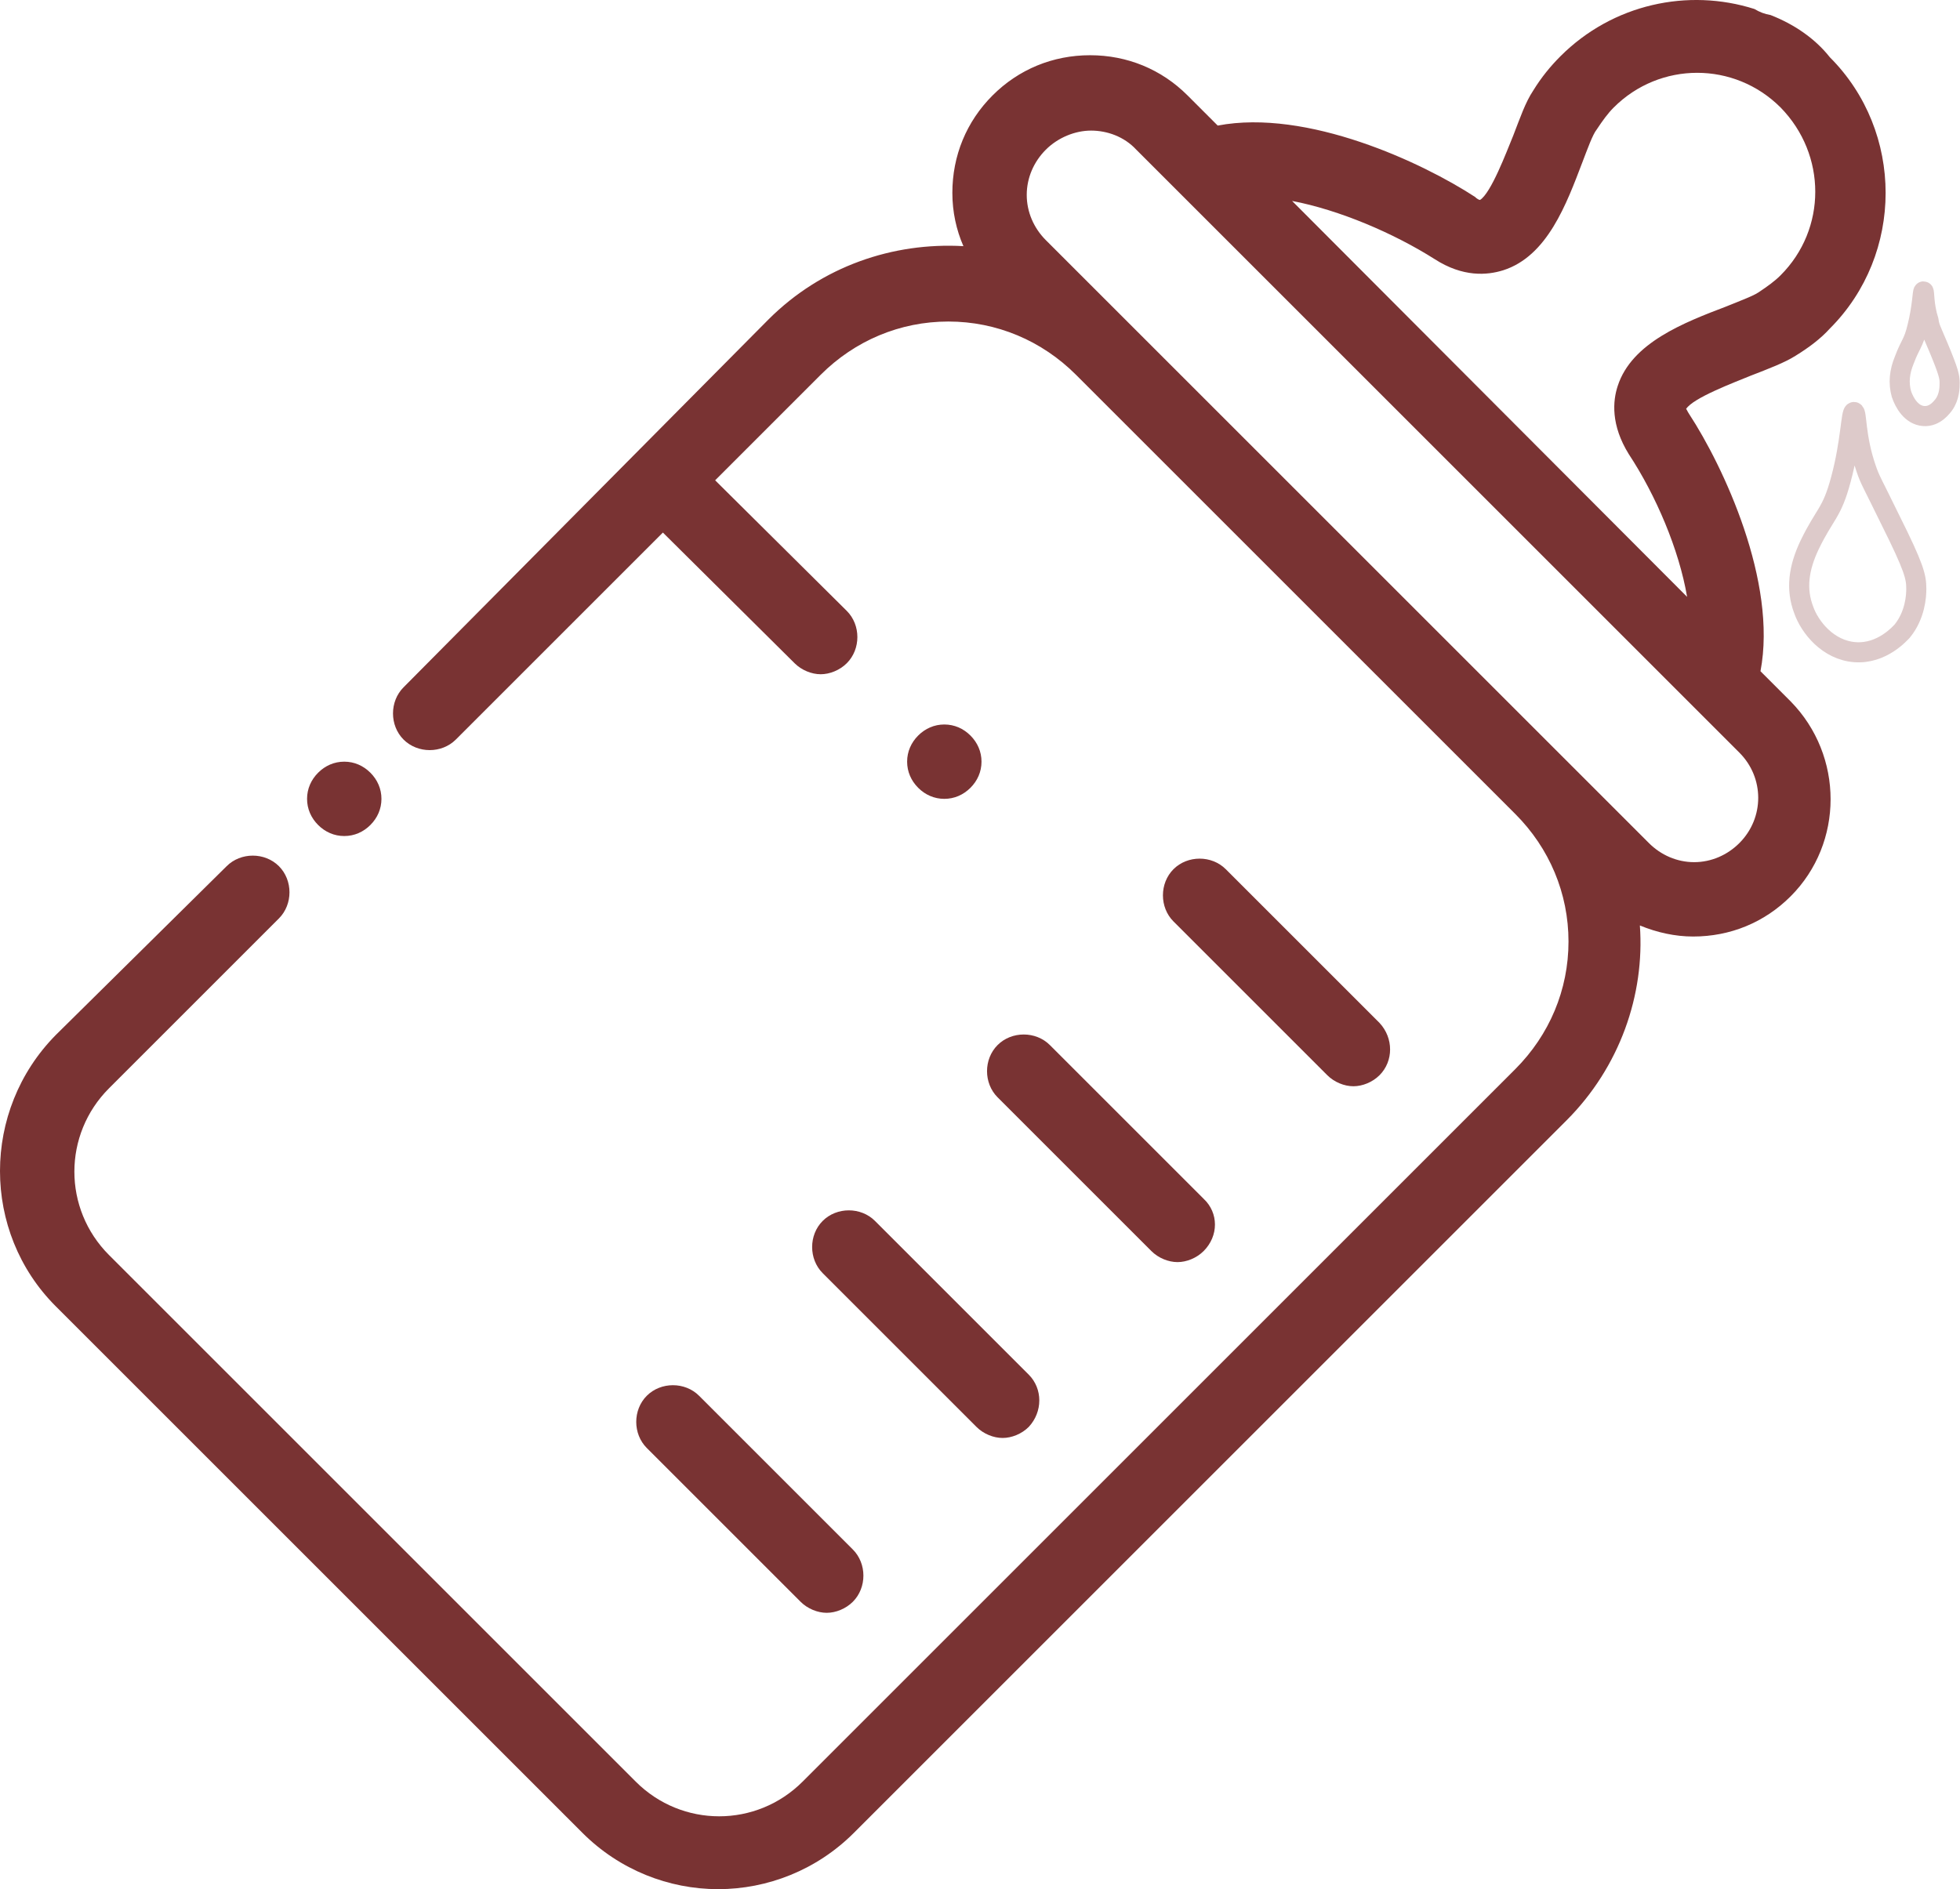 <svg width="195" height="188" viewBox="0 0 195 188" fill="none" xmlns="http://www.w3.org/2000/svg">
<path d="M191.369 29C191.269 29 191.269 30.5 190.769 32.5C190.369 34.2 190.069 34.2 189.469 35.8C188.969 37 188.869 38.1 189.169 39.2C189.469 40.1 190.169 41.3 191.369 41.4C192.569 41.5 193.269 40.4 193.369 40.3C193.969 39.5 193.969 38.5 193.969 38.1C193.969 37.5 193.869 37 192.869 34.6C192.069 32.7 191.969 32.6 191.869 31.9C191.369 30.3 191.469 29 191.369 29Z" stroke="#DDCACA" stroke-width="2" stroke-miterlimit="10"/>
<path d="M184.452 41C184.152 41 184.152 44 183.152 47.7C182.252 51.1 181.552 51.1 180.052 54.2C178.952 56.5 178.652 58.6 179.452 60.7C180.052 62.4 181.852 64.7 184.552 64.9C187.252 65.1 189.052 63 189.252 62.8C190.552 61.2 190.652 59.3 190.652 58.6C190.652 57.4 190.452 56.5 188.052 51.7C186.252 48 186.052 47.8 185.652 46.6C184.552 43.4 184.752 41 184.452 41Z" stroke="#DDCACA" stroke-width="2" stroke-miterlimit="10"/>
<path d="M36.85 76.896C36.15 76.196 35.25 75.796 34.25 75.796C33.25 75.796 32.35 76.196 31.65 76.896C30.95 77.596 30.55 78.496 30.55 79.496C30.55 80.496 30.95 81.396 31.65 82.096C32.35 82.796 33.25 83.196 34.25 83.196C35.25 83.196 36.15 82.796 36.85 82.096C37.55 81.396 37.95 80.496 37.95 79.496C37.95 78.496 37.55 77.596 36.85 76.896Z" fill="#793333"/>
<path d="M176.15 1.496C175.55 1.396 175.05 1.196 174.55 0.896C167.95 -1.204 160.45 0.396 155.25 5.596C154.25 6.596 153.35 7.696 152.55 8.996C151.75 10.196 151.25 11.696 150.55 13.496C149.85 15.196 148.35 19.196 147.25 19.896C147.15 19.896 146.95 19.796 146.75 19.596C141.55 16.196 130.05 10.796 121.15 12.496L118.15 9.496C115.55 6.896 112.15 5.496 108.45 5.496C104.75 5.496 101.35 6.896 98.75 9.496C96.15 12.096 94.75 15.496 94.75 19.196C94.75 21.096 95.15 22.896 95.85 24.496C88.85 24.096 81.75 26.496 76.45 31.796L40.15 68.396C38.75 69.796 38.75 72.196 40.15 73.596C41.55 74.996 43.95 74.996 45.35 73.596L65.95 52.996L79.05 65.996C79.75 66.696 80.75 67.096 81.65 67.096C82.55 67.096 83.55 66.696 84.25 65.996C85.65 64.596 85.65 62.196 84.25 60.796L71.15 47.796L81.65 37.296C85.05 33.896 89.55 31.996 94.35 31.996C99.15 31.996 103.65 33.896 107.05 37.296L150.75 80.996C154.15 84.396 156.05 88.896 156.05 93.696C156.05 98.496 154.15 102.996 150.75 106.396L79.85 177.296C75.25 181.896 67.85 181.896 63.25 177.296L10.85 124.896C6.25 120.296 6.25 112.896 10.85 108.296L27.75 91.396C29.15 89.996 29.15 87.596 27.75 86.196C26.35 84.796 23.95 84.796 22.55 86.196L5.55 102.996C-1.85 110.496 -1.85 122.596 5.55 129.996L57.95 182.396C61.65 186.096 66.55 187.996 71.45 187.996C76.35 187.996 81.25 186.096 84.95 182.396L155.85 111.496C161.15 106.196 163.65 98.996 163.15 92.096C164.85 92.796 166.65 93.196 168.45 93.196C172.15 93.196 175.55 91.796 178.15 89.196C183.45 83.896 183.45 75.196 178.15 69.796L175.15 66.796C176.85 57.896 171.45 46.396 168.05 41.196C167.85 40.896 167.85 40.796 167.75 40.696C168.45 39.596 172.45 38.096 174.15 37.396C175.95 36.696 177.55 36.096 178.65 35.396C179.95 34.596 181.15 33.696 182.05 32.696C189.45 25.296 189.45 13.096 182.05 5.696C180.55 3.796 178.45 2.396 176.15 1.496ZM168.65 70.496L173.05 74.896C175.55 77.396 175.55 81.396 173.05 83.896C171.85 85.096 170.25 85.796 168.55 85.796C166.85 85.796 165.25 85.096 164.05 83.896L104.05 23.896C102.85 22.696 102.15 21.096 102.15 19.396C102.15 17.696 102.85 16.096 104.05 14.896C105.25 13.696 106.95 12.996 108.55 12.996C110.15 12.996 111.85 13.596 113.05 14.896L117.45 19.296L168.65 70.496ZM177.15 27.396C176.55 27.996 175.85 28.496 174.95 29.096C174.35 29.496 172.95 29.996 171.75 30.496C167.55 32.096 162.35 34.096 160.95 38.396C160.45 39.896 160.25 42.296 162.05 45.196C164.75 49.296 167.05 54.696 167.85 59.396L128.55 19.996C133.25 20.896 138.65 23.196 142.75 25.796C145.55 27.596 147.95 27.396 149.55 26.896C153.95 25.496 155.85 20.296 157.45 16.096C157.95 14.796 158.45 13.396 158.85 12.896C159.45 11.996 159.95 11.296 160.55 10.696C165.15 6.096 172.55 6.096 177.15 10.696C181.75 15.396 181.75 22.796 177.15 27.396Z" fill="#793333"/>
<path d="M137.25 101.796L121.95 86.496C120.55 85.096 118.15 85.096 116.75 86.496C115.35 87.896 115.35 90.296 116.75 91.696L132.05 106.996C132.75 107.696 133.75 108.096 134.65 108.096C135.55 108.096 136.55 107.696 137.25 106.996C138.65 105.596 138.65 103.296 137.25 101.796Z" fill="#793333"/>
<path d="M119.75 119.296L104.45 103.996C103.05 102.596 100.65 102.596 99.25 103.996C97.85 105.396 97.85 107.796 99.25 109.196L114.55 124.496C115.25 125.196 116.25 125.596 117.15 125.596C118.05 125.596 119.05 125.196 119.75 124.496C121.25 122.996 121.25 120.696 119.75 119.296Z" fill="#793333"/>
<path d="M102.35 136.796L87.05 121.496C85.65 120.096 83.25 120.096 81.85 121.496C80.45 122.896 80.45 125.296 81.85 126.696L97.15 141.996C97.85 142.696 98.85 143.096 99.75 143.096C100.65 143.096 101.65 142.696 102.35 141.996C103.75 140.496 103.75 138.196 102.35 136.796Z" fill="#793333"/>
<path d="M84.85 154.196L69.55 138.896C68.15 137.496 65.75 137.496 64.35 138.896C62.95 140.296 62.95 142.696 64.35 144.096L79.65 159.396C80.35 160.096 81.35 160.496 82.25 160.496C83.15 160.496 84.15 160.096 84.85 159.396C86.25 157.996 86.25 155.596 84.85 154.196Z" fill="#793333"/>
<path d="M96.55 73.196C95.85 72.496 94.95 72.096 93.95 72.096C92.95 72.096 92.05 72.496 91.35 73.196C90.65 73.896 90.25 74.796 90.25 75.796C90.25 76.796 90.65 77.696 91.35 78.396C92.05 79.096 92.95 79.496 93.95 79.496C94.95 79.496 95.85 79.096 96.55 78.396C97.25 77.696 97.65 76.796 97.65 75.796C97.65 74.796 97.25 73.896 96.55 73.196Z" fill="#793333"/>
</svg>

